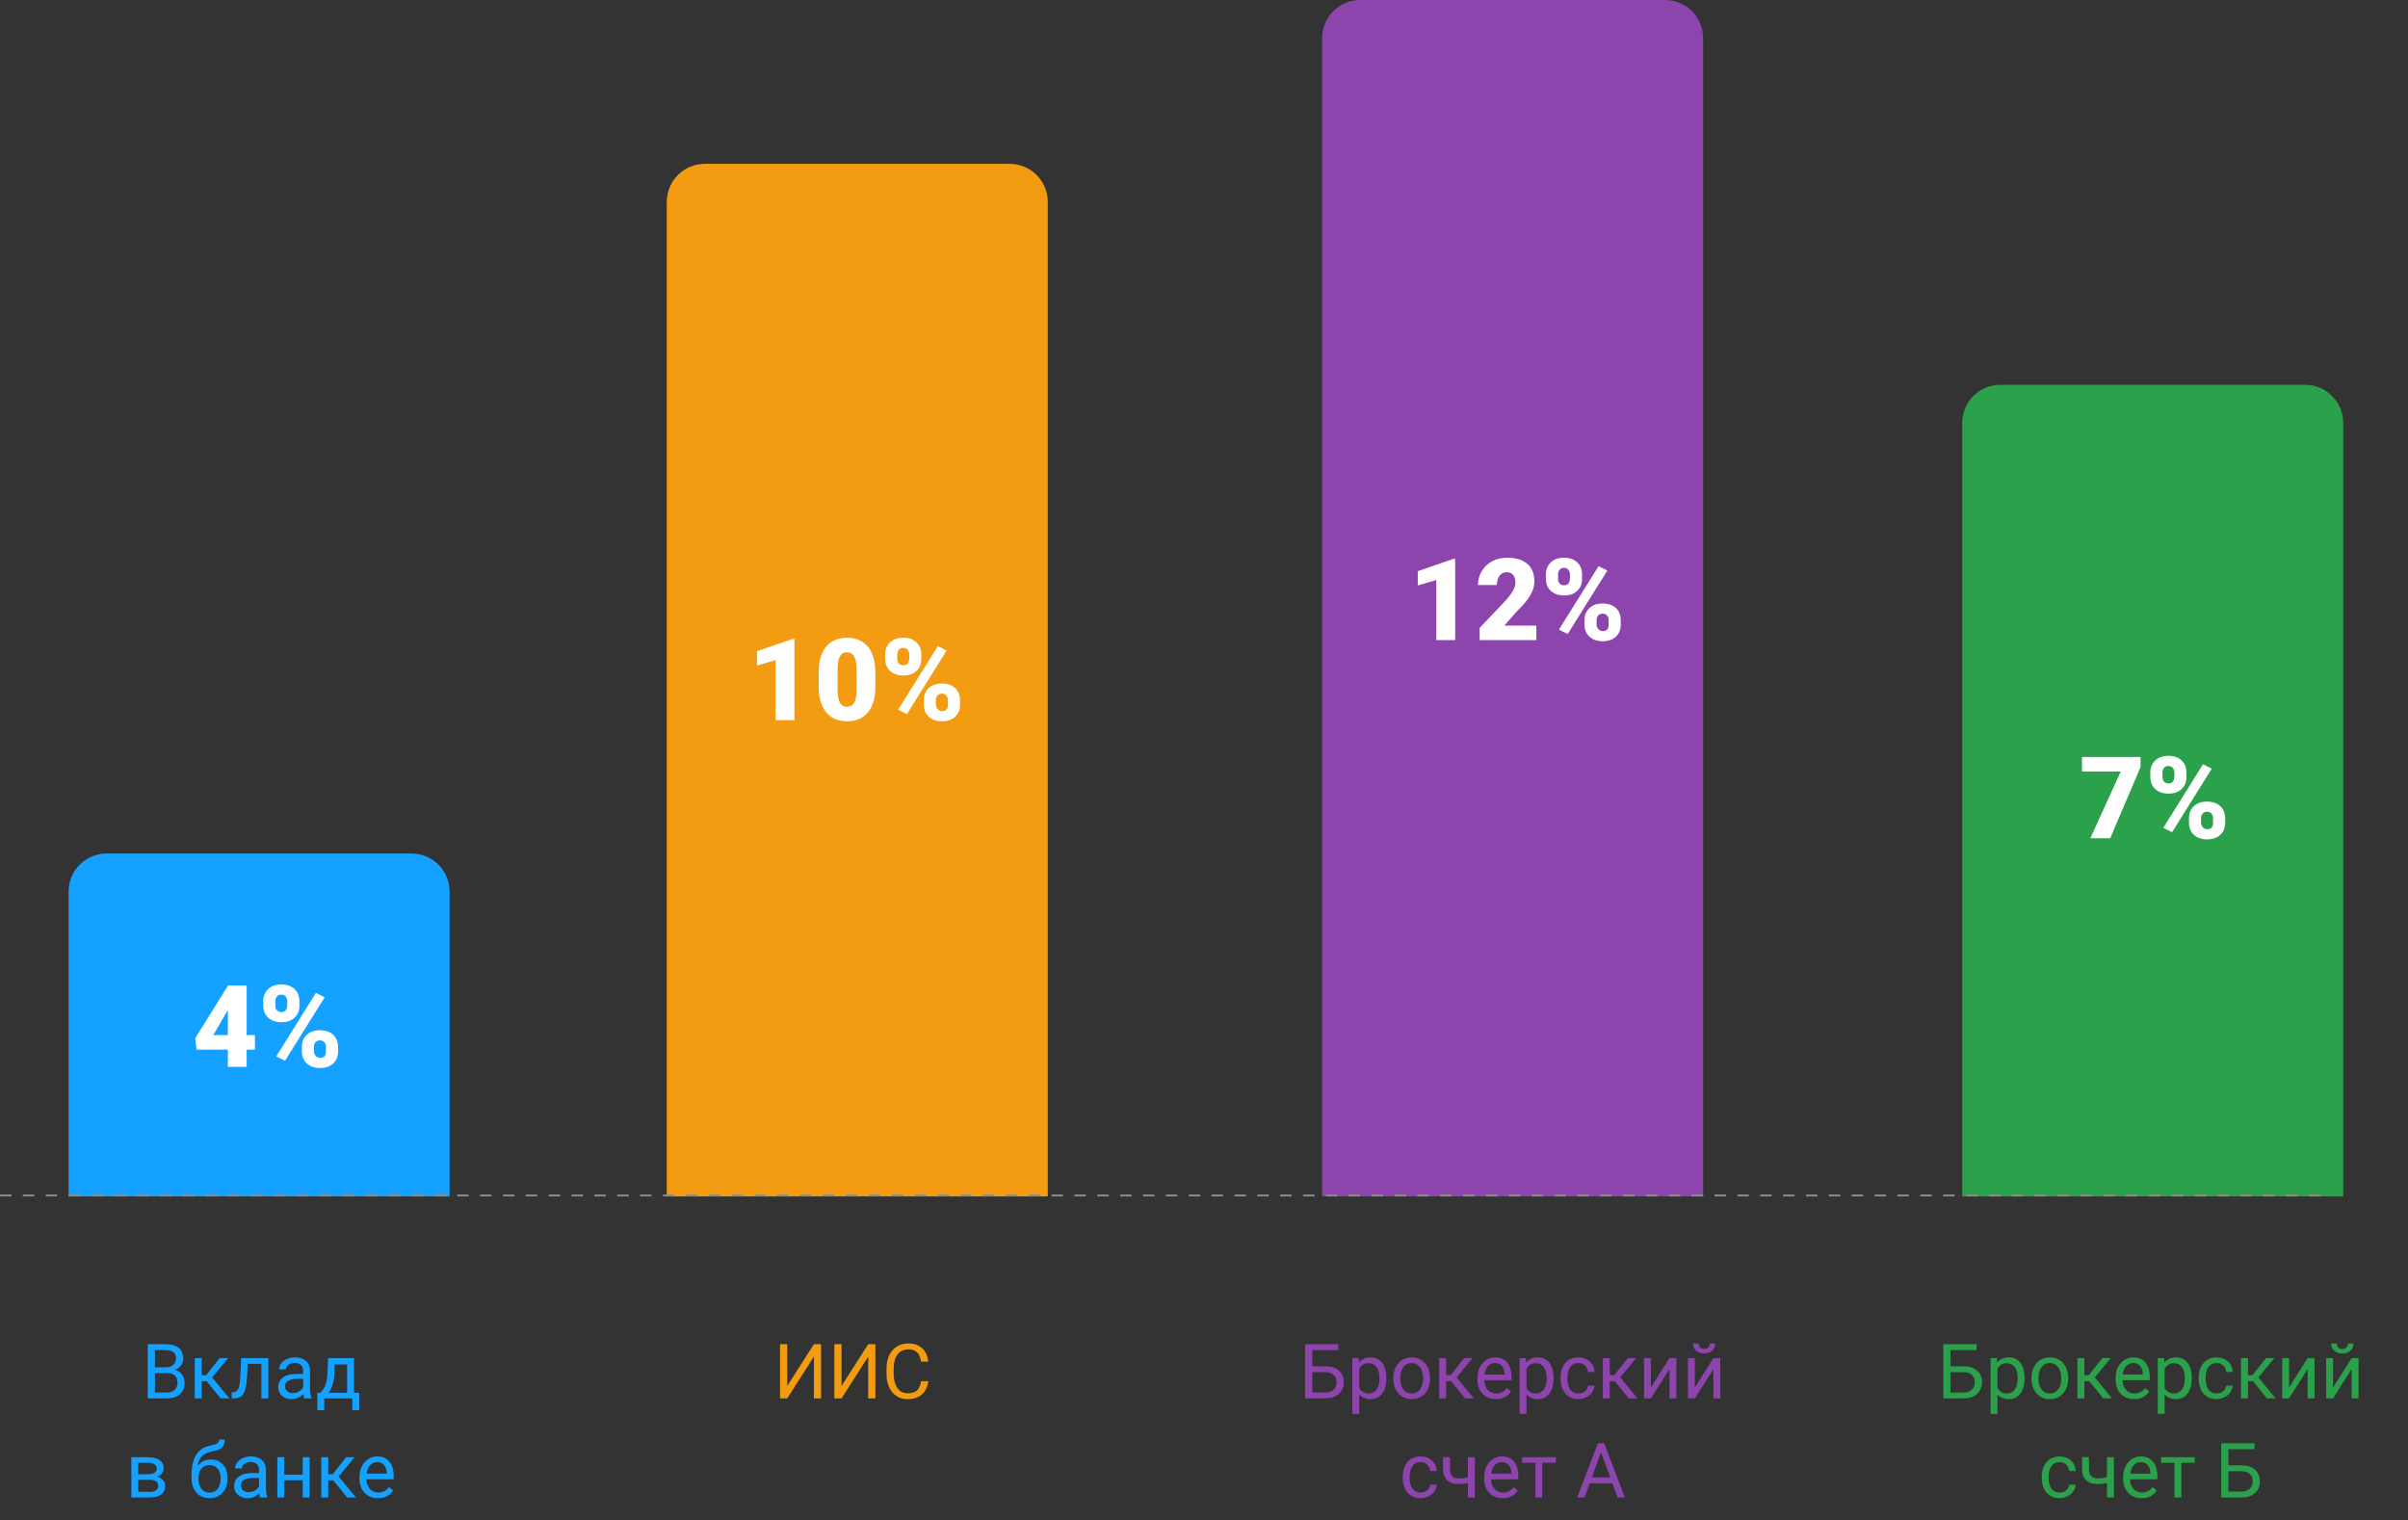 <svg width="632" height="399" viewBox="0 0 632 399" fill="none" xmlns="http://www.w3.org/2000/svg">
<rect x="0" y="0" width="632" height="399" fill="#333333" stroke="none"/>
<path d="M351.277 354.324H344.422V358.582H347.957C349.441 358.602 350.6 358.982 351.434 359.725C352.267 360.467 352.684 361.476 352.684 362.752C352.684 364.035 352.264 365.057 351.424 365.818C350.584 366.58 349.438 366.974 347.986 367H342.537V352.781H351.277V354.324ZM344.422 360.125V365.467H347.85C348.781 365.467 349.503 365.219 350.018 364.725C350.538 364.23 350.799 363.566 350.799 362.732C350.799 361.932 350.548 361.3 350.047 360.838C349.552 360.376 348.846 360.138 347.928 360.125H344.422ZM363.865 361.834C363.865 363.442 363.497 364.738 362.762 365.721C362.026 366.704 361.03 367.195 359.773 367.195C358.491 367.195 357.482 366.788 356.746 365.975V371.062H354.939V356.434H356.59L356.678 357.605C357.413 356.694 358.436 356.238 359.744 356.238C361.014 356.238 362.016 356.717 362.752 357.674C363.494 358.631 363.865 359.962 363.865 361.668V361.834ZM362.059 361.629C362.059 360.438 361.805 359.497 361.297 358.807C360.789 358.117 360.092 357.771 359.207 357.771C358.113 357.771 357.293 358.257 356.746 359.227V364.275C357.286 365.239 358.113 365.721 359.227 365.721C360.092 365.721 360.779 365.379 361.287 364.695C361.801 364.005 362.059 362.983 362.059 361.629ZM365.691 361.619C365.691 360.584 365.893 359.653 366.297 358.826C366.707 357.999 367.273 357.361 367.996 356.912C368.725 356.463 369.555 356.238 370.486 356.238C371.925 356.238 373.087 356.736 373.973 357.732C374.865 358.729 375.311 360.053 375.311 361.707V361.834C375.311 362.863 375.112 363.787 374.715 364.607C374.324 365.421 373.761 366.056 373.025 366.512C372.296 366.967 371.456 367.195 370.506 367.195C369.074 367.195 367.911 366.697 367.02 365.701C366.134 364.705 365.691 363.387 365.691 361.746V361.619ZM367.508 361.834C367.508 363.006 367.778 363.947 368.318 364.656C368.865 365.366 369.594 365.721 370.506 365.721C371.424 365.721 372.153 365.363 372.693 364.646C373.234 363.924 373.504 362.915 373.504 361.619C373.504 360.46 373.227 359.523 372.674 358.807C372.127 358.084 371.398 357.723 370.486 357.723C369.594 357.723 368.875 358.077 368.328 358.787C367.781 359.497 367.508 360.512 367.508 361.834ZM380.867 362.498H379.549V367H377.732V356.434H379.549V360.906H380.73L384.285 356.434H386.473L382.293 361.512L386.824 367H384.529L380.867 362.498ZM392.605 367.195C391.173 367.195 390.008 366.727 389.109 365.789C388.211 364.845 387.762 363.585 387.762 362.01V361.678C387.762 360.63 387.96 359.695 388.357 358.875C388.761 358.048 389.321 357.404 390.037 356.941C390.76 356.473 391.541 356.238 392.381 356.238C393.755 356.238 394.822 356.691 395.584 357.596C396.346 358.501 396.727 359.796 396.727 361.482V362.234H389.568C389.594 363.276 389.897 364.119 390.477 364.764C391.062 365.402 391.805 365.721 392.703 365.721C393.341 365.721 393.882 365.59 394.324 365.33C394.767 365.07 395.154 364.725 395.486 364.295L396.59 365.154C395.704 366.515 394.376 367.195 392.605 367.195ZM392.381 357.723C391.652 357.723 391.04 357.99 390.545 358.523C390.05 359.051 389.744 359.793 389.627 360.75H394.92V360.613C394.868 359.695 394.62 358.986 394.178 358.484C393.735 357.977 393.136 357.723 392.381 357.723ZM407.752 361.834C407.752 363.442 407.384 364.738 406.648 365.721C405.913 366.704 404.917 367.195 403.66 367.195C402.378 367.195 401.368 366.788 400.633 365.975V371.062H398.826V356.434H400.477L400.564 357.605C401.3 356.694 402.322 356.238 403.631 356.238C404.9 356.238 405.903 356.717 406.639 357.674C407.381 358.631 407.752 359.962 407.752 361.668V361.834ZM405.945 361.629C405.945 360.438 405.691 359.497 405.184 358.807C404.676 358.117 403.979 357.771 403.094 357.771C402 357.771 401.18 358.257 400.633 359.227V364.275C401.173 365.239 402 365.721 403.113 365.721C403.979 365.721 404.666 365.379 405.174 364.695C405.688 364.005 405.945 362.983 405.945 361.629ZM414.295 365.721C414.939 365.721 415.503 365.525 415.984 365.135C416.466 364.744 416.733 364.256 416.785 363.67H418.494C418.462 364.275 418.253 364.852 417.869 365.398C417.485 365.945 416.971 366.382 416.326 366.707C415.688 367.033 415.011 367.195 414.295 367.195C412.856 367.195 411.71 366.717 410.857 365.76C410.011 364.796 409.588 363.481 409.588 361.814V361.512C409.588 360.483 409.777 359.568 410.154 358.768C410.532 357.967 411.072 357.345 411.775 356.902C412.485 356.46 413.322 356.238 414.285 356.238C415.47 356.238 416.453 356.593 417.234 357.303C418.022 358.012 418.442 358.934 418.494 360.066H416.785C416.733 359.383 416.473 358.823 416.004 358.387C415.542 357.944 414.969 357.723 414.285 357.723C413.367 357.723 412.654 358.055 412.146 358.719C411.645 359.376 411.395 360.33 411.395 361.58V361.922C411.395 363.139 411.645 364.077 412.146 364.734C412.648 365.392 413.364 365.721 414.295 365.721ZM423.816 362.498H422.498V367H420.682V356.434H422.498V360.906H423.68L427.234 356.434H429.422L425.242 361.512L429.773 367H427.479L423.816 362.498ZM438.162 356.434H439.969V367H438.162V359.295L433.289 367H431.482V356.434H433.289V364.148L438.162 356.434ZM449.705 356.434H451.512V367H449.705V359.295L444.832 367H443.025V356.434H444.832V364.148L449.705 356.434ZM450.193 352.586C450.193 353.374 449.923 354.008 449.383 354.49C448.849 354.965 448.146 355.203 447.273 355.203C446.401 355.203 445.695 354.962 445.154 354.48C444.614 353.999 444.344 353.367 444.344 352.586H445.818C445.818 353.042 445.942 353.4 446.189 353.66C446.437 353.914 446.798 354.041 447.273 354.041C447.729 354.041 448.084 353.914 448.338 353.66C448.598 353.406 448.729 353.048 448.729 352.586H450.193ZM372.879 391.721C373.523 391.721 374.087 391.525 374.568 391.135C375.05 390.744 375.317 390.256 375.369 389.67H377.078C377.046 390.275 376.837 390.852 376.453 391.398C376.069 391.945 375.555 392.382 374.91 392.707C374.272 393.033 373.595 393.195 372.879 393.195C371.44 393.195 370.294 392.717 369.441 391.76C368.595 390.796 368.172 389.481 368.172 387.814V387.512C368.172 386.483 368.361 385.568 368.738 384.768C369.116 383.967 369.656 383.345 370.359 382.902C371.069 382.46 371.906 382.238 372.869 382.238C374.054 382.238 375.037 382.593 375.818 383.303C376.606 384.012 377.026 384.934 377.078 386.066H375.369C375.317 385.383 375.057 384.823 374.588 384.387C374.126 383.944 373.553 383.723 372.869 383.723C371.951 383.723 371.238 384.055 370.73 384.719C370.229 385.376 369.979 386.33 369.979 387.58V387.922C369.979 389.139 370.229 390.077 370.73 390.734C371.232 391.392 371.948 391.721 372.879 391.721ZM387.088 393H385.271V389.172C384.477 389.38 383.663 389.484 382.83 389.484C381.508 389.484 380.499 389.146 379.803 388.469C379.113 387.792 378.761 386.828 378.748 385.578V382.424H380.555V385.637C380.587 387.212 381.346 388 382.83 388C383.663 388 384.477 387.896 385.271 387.688V382.434H387.088V393ZM394.373 393.195C392.941 393.195 391.775 392.727 390.877 391.789C389.979 390.845 389.529 389.585 389.529 388.01V387.678C389.529 386.63 389.728 385.695 390.125 384.875C390.529 384.048 391.089 383.404 391.805 382.941C392.527 382.473 393.309 382.238 394.148 382.238C395.522 382.238 396.59 382.691 397.352 383.596C398.113 384.501 398.494 385.796 398.494 387.482V388.234H391.336C391.362 389.276 391.665 390.119 392.244 390.764C392.83 391.402 393.572 391.721 394.471 391.721C395.109 391.721 395.649 391.59 396.092 391.33C396.535 391.07 396.922 390.725 397.254 390.295L398.357 391.154C397.472 392.515 396.144 393.195 394.373 393.195ZM394.148 383.723C393.419 383.723 392.807 383.99 392.312 384.523C391.818 385.051 391.512 385.793 391.395 386.75H396.688V386.613C396.635 385.695 396.388 384.986 395.945 384.484C395.503 383.977 394.904 383.723 394.148 383.723ZM408.328 383.898H404.783V393H402.977V383.898H399.5V382.434H408.328V383.898ZM423.182 389.289H417.225L415.887 393H413.953L419.383 378.781H421.023L426.463 393H424.539L423.182 389.289ZM417.791 387.746H422.625L420.203 381.096L417.791 387.746Z" fill="#8E44AD"/>
<path d="M518.777 354.324H511.922V358.582H515.457C516.941 358.602 518.1 358.982 518.934 359.725C519.767 360.467 520.184 361.476 520.184 362.752C520.184 364.035 519.764 365.057 518.924 365.818C518.084 366.58 516.938 366.974 515.486 367H510.037V352.781H518.777V354.324ZM511.922 360.125V365.467H515.35C516.281 365.467 517.003 365.219 517.518 364.725C518.038 364.23 518.299 363.566 518.299 362.732C518.299 361.932 518.048 361.3 517.547 360.838C517.052 360.376 516.346 360.138 515.428 360.125H511.922ZM531.365 361.834C531.365 363.442 530.997 364.738 530.262 365.721C529.526 366.704 528.53 367.195 527.273 367.195C525.991 367.195 524.982 366.788 524.246 365.975V371.062H522.439V356.434H524.09L524.178 357.605C524.913 356.694 525.936 356.238 527.244 356.238C528.514 356.238 529.516 356.717 530.252 357.674C530.994 358.631 531.365 359.962 531.365 361.668V361.834ZM529.559 361.629C529.559 360.438 529.305 359.497 528.797 358.807C528.289 358.117 527.592 357.771 526.707 357.771C525.613 357.771 524.793 358.257 524.246 359.227V364.275C524.786 365.239 525.613 365.721 526.727 365.721C527.592 365.721 528.279 365.379 528.787 364.695C529.301 364.005 529.559 362.983 529.559 361.629ZM533.191 361.619C533.191 360.584 533.393 359.653 533.797 358.826C534.207 357.999 534.773 357.361 535.496 356.912C536.225 356.463 537.055 356.238 537.986 356.238C539.425 356.238 540.587 356.736 541.473 357.732C542.365 358.729 542.811 360.053 542.811 361.707V361.834C542.811 362.863 542.612 363.787 542.215 364.607C541.824 365.421 541.261 366.056 540.525 366.512C539.796 366.967 538.956 367.195 538.006 367.195C536.574 367.195 535.411 366.697 534.52 365.701C533.634 364.705 533.191 363.387 533.191 361.746V361.619ZM535.008 361.834C535.008 363.006 535.278 363.947 535.818 364.656C536.365 365.366 537.094 365.721 538.006 365.721C538.924 365.721 539.653 365.363 540.193 364.646C540.734 363.924 541.004 362.915 541.004 361.619C541.004 360.46 540.727 359.523 540.174 358.807C539.627 358.084 538.898 357.723 537.986 357.723C537.094 357.723 536.375 358.077 535.828 358.787C535.281 359.497 535.008 360.512 535.008 361.834ZM548.367 362.498H547.049V367H545.232V356.434H547.049V360.906H548.23L551.785 356.434H553.973L549.793 361.512L554.324 367H552.029L548.367 362.498ZM560.105 367.195C558.673 367.195 557.508 366.727 556.609 365.789C555.711 364.845 555.262 363.585 555.262 362.01V361.678C555.262 360.63 555.46 359.695 555.857 358.875C556.261 358.048 556.821 357.404 557.537 356.941C558.26 356.473 559.041 356.238 559.881 356.238C561.255 356.238 562.322 356.691 563.084 357.596C563.846 358.501 564.227 359.796 564.227 361.482V362.234H557.068C557.094 363.276 557.397 364.119 557.977 364.764C558.562 365.402 559.305 365.721 560.203 365.721C560.841 365.721 561.382 365.59 561.824 365.33C562.267 365.07 562.654 364.725 562.986 364.295L564.09 365.154C563.204 366.515 561.876 367.195 560.105 367.195ZM559.881 357.723C559.152 357.723 558.54 357.99 558.045 358.523C557.55 359.051 557.244 359.793 557.127 360.75H562.42V360.613C562.368 359.695 562.12 358.986 561.678 358.484C561.235 357.977 560.636 357.723 559.881 357.723ZM575.252 361.834C575.252 363.442 574.884 364.738 574.148 365.721C573.413 366.704 572.417 367.195 571.16 367.195C569.878 367.195 568.868 366.788 568.133 365.975V371.062H566.326V356.434H567.977L568.064 357.605C568.8 356.694 569.822 356.238 571.131 356.238C572.4 356.238 573.403 356.717 574.139 357.674C574.881 358.631 575.252 359.962 575.252 361.668V361.834ZM573.445 361.629C573.445 360.438 573.191 359.497 572.684 358.807C572.176 358.117 571.479 357.771 570.594 357.771C569.5 357.771 568.68 358.257 568.133 359.227V364.275C568.673 365.239 569.5 365.721 570.613 365.721C571.479 365.721 572.166 365.379 572.674 364.695C573.188 364.005 573.445 362.983 573.445 361.629ZM581.795 365.721C582.439 365.721 583.003 365.525 583.484 365.135C583.966 364.744 584.233 364.256 584.285 363.67H585.994C585.962 364.275 585.753 364.852 585.369 365.398C584.985 365.945 584.471 366.382 583.826 366.707C583.188 367.033 582.511 367.195 581.795 367.195C580.356 367.195 579.21 366.717 578.357 365.76C577.511 364.796 577.088 363.481 577.088 361.814V361.512C577.088 360.483 577.277 359.568 577.654 358.768C578.032 357.967 578.572 357.345 579.275 356.902C579.985 356.46 580.822 356.238 581.785 356.238C582.97 356.238 583.953 356.593 584.734 357.303C585.522 358.012 585.942 358.934 585.994 360.066H584.285C584.233 359.383 583.973 358.823 583.504 358.387C583.042 357.944 582.469 357.723 581.785 357.723C580.867 357.723 580.154 358.055 579.646 358.719C579.145 359.376 578.895 360.33 578.895 361.58V361.922C578.895 363.139 579.145 364.077 579.646 364.734C580.148 365.392 580.864 365.721 581.795 365.721ZM591.316 362.498H589.998V367H588.182V356.434H589.998V360.906H591.18L594.734 356.434H596.922L592.742 361.512L597.273 367H594.979L591.316 362.498ZM605.662 356.434H607.469V367H605.662V359.295L600.789 367H598.982V356.434H600.789V364.148L605.662 356.434ZM617.205 356.434H619.012V367H617.205V359.295L612.332 367H610.525V356.434H612.332V364.148L617.205 356.434ZM617.693 352.586C617.693 353.374 617.423 354.008 616.883 354.49C616.349 354.965 615.646 355.203 614.773 355.203C613.901 355.203 613.195 354.962 612.654 354.48C612.114 353.999 611.844 353.367 611.844 352.586H613.318C613.318 353.042 613.442 353.4 613.689 353.66C613.937 353.914 614.298 354.041 614.773 354.041C615.229 354.041 615.584 353.914 615.838 353.66C616.098 353.406 616.229 353.048 616.229 352.586H617.693ZM540.594 391.721C541.238 391.721 541.801 391.525 542.283 391.135C542.765 390.744 543.032 390.256 543.084 389.67H544.793C544.76 390.275 544.552 390.852 544.168 391.398C543.784 391.945 543.27 392.382 542.625 392.707C541.987 393.033 541.31 393.195 540.594 393.195C539.155 393.195 538.009 392.717 537.156 391.76C536.31 390.796 535.887 389.481 535.887 387.814V387.512C535.887 386.483 536.076 385.568 536.453 384.768C536.831 383.967 537.371 383.345 538.074 382.902C538.784 382.46 539.62 382.238 540.584 382.238C541.769 382.238 542.752 382.593 543.533 383.303C544.321 384.012 544.741 384.934 544.793 386.066H543.084C543.032 385.383 542.771 384.823 542.303 384.387C541.84 383.944 541.268 383.723 540.584 383.723C539.666 383.723 538.953 384.055 538.445 384.719C537.944 385.376 537.693 386.33 537.693 387.58V387.922C537.693 389.139 537.944 390.077 538.445 390.734C538.947 391.392 539.663 391.721 540.594 391.721ZM554.803 393H552.986V389.172C552.192 389.38 551.378 389.484 550.545 389.484C549.223 389.484 548.214 389.146 547.518 388.469C546.827 387.792 546.476 386.828 546.463 385.578V382.424H548.27V385.637C548.302 387.212 549.061 388 550.545 388C551.378 388 552.192 387.896 552.986 387.688V382.434H554.803V393ZM562.088 393.195C560.656 393.195 559.49 392.727 558.592 391.789C557.693 390.845 557.244 389.585 557.244 388.01V387.678C557.244 386.63 557.443 385.695 557.84 384.875C558.243 384.048 558.803 383.404 559.52 382.941C560.242 382.473 561.023 382.238 561.863 382.238C563.237 382.238 564.305 382.691 565.066 383.596C565.828 384.501 566.209 385.796 566.209 387.482V388.234H559.051C559.077 389.276 559.38 390.119 559.959 390.764C560.545 391.402 561.287 391.721 562.186 391.721C562.824 391.721 563.364 391.59 563.807 391.33C564.249 391.07 564.637 390.725 564.969 390.295L566.072 391.154C565.187 392.515 563.859 393.195 562.088 393.195ZM561.863 383.723C561.134 383.723 560.522 383.99 560.027 384.523C559.533 385.051 559.227 385.793 559.109 386.75H564.402V386.613C564.35 385.695 564.103 384.986 563.66 384.484C563.217 383.977 562.618 383.723 561.863 383.723ZM576.043 383.898H572.498V393H570.691V383.898H567.215V382.434H576.043V383.898ZM591.717 380.324H584.861V384.582H588.396C589.881 384.602 591.04 384.982 591.873 385.725C592.706 386.467 593.123 387.476 593.123 388.752C593.123 390.035 592.703 391.057 591.863 391.818C591.023 392.58 589.878 392.974 588.426 393H582.977V378.781H591.717V380.324ZM584.861 386.125V391.467H588.289C589.22 391.467 589.943 391.219 590.457 390.725C590.978 390.23 591.238 389.566 591.238 388.732C591.238 387.932 590.988 387.3 590.486 386.838C589.992 386.376 589.285 386.138 588.367 386.125H584.861Z" fill="#2BA14B"/>
<path d="M213.615 352.781H215.49V367H213.615V356.043L206.613 367H204.729V352.781H206.613V363.738L213.615 352.781ZM227.873 352.781H229.748V367H227.873V356.043L220.871 367H218.986V352.781H220.871V363.738L227.873 352.781ZM243.625 362.488C243.449 363.992 242.893 365.154 241.955 365.975C241.024 366.788 239.784 367.195 238.234 367.195C236.555 367.195 235.207 366.593 234.191 365.389C233.182 364.184 232.678 362.573 232.678 360.555V359.188C232.678 357.866 232.912 356.704 233.381 355.701C233.856 354.699 234.527 353.93 235.393 353.396C236.258 352.856 237.261 352.586 238.4 352.586C239.911 352.586 241.122 353.009 242.033 353.855C242.945 354.695 243.475 355.861 243.625 357.352H241.74C241.577 356.219 241.223 355.398 240.676 354.891C240.135 354.383 239.377 354.129 238.4 354.129C237.202 354.129 236.262 354.572 235.578 355.457C234.901 356.342 234.562 357.602 234.562 359.236V360.613C234.562 362.156 234.885 363.383 235.529 364.295C236.174 365.206 237.076 365.662 238.234 365.662C239.276 365.662 240.074 365.428 240.627 364.959C241.187 364.484 241.558 363.66 241.74 362.488H243.625Z" fill="#F39C12"/>
<path d="M38.783 367V352.781H43.432C44.975 352.781 46.133 353.1 46.908 353.738C47.69 354.376 48.08 355.32 48.08 356.57C48.08 357.234 47.891 357.824 47.514 358.338C47.136 358.846 46.622 359.24 45.971 359.52C46.739 359.734 47.344 360.145 47.787 360.75C48.236 361.349 48.461 362.065 48.461 362.898C48.461 364.174 48.047 365.177 47.221 365.906C46.394 366.635 45.225 367 43.715 367H38.783ZM40.658 360.35V365.467H43.754C44.626 365.467 45.313 365.242 45.815 364.793C46.322 364.337 46.576 363.712 46.576 362.918C46.576 361.206 45.645 360.35 43.783 360.35H40.658ZM40.658 358.846H43.49C44.31 358.846 44.965 358.641 45.453 358.23C45.948 357.82 46.195 357.264 46.195 356.561C46.195 355.779 45.967 355.213 45.512 354.861C45.056 354.503 44.363 354.324 43.432 354.324H40.658V358.846ZM54.252 362.498H52.934V367H51.117V356.434H52.934V360.906H54.115L57.67 356.434H59.857L55.678 361.512L60.209 367H57.914L54.252 362.498ZM70.424 356.434V367H68.607V357.928H65.014L64.799 361.883C64.682 363.699 64.376 364.998 63.881 365.779C63.393 366.561 62.615 366.967 61.547 367H60.824V365.408L61.342 365.369C61.928 365.304 62.348 364.965 62.602 364.354C62.855 363.742 63.018 362.609 63.09 360.955L63.285 356.434H70.424ZM79.848 367C79.743 366.792 79.659 366.421 79.594 365.887C78.754 366.759 77.751 367.195 76.586 367.195C75.544 367.195 74.688 366.902 74.018 366.316C73.353 365.724 73.022 364.975 73.022 364.07C73.022 362.97 73.438 362.117 74.272 361.512C75.111 360.9 76.29 360.594 77.807 360.594H79.564V359.764C79.564 359.132 79.376 358.631 78.998 358.26C78.62 357.882 78.064 357.693 77.328 357.693C76.684 357.693 76.143 357.856 75.707 358.182C75.271 358.507 75.053 358.901 75.053 359.363H73.236C73.236 358.836 73.422 358.328 73.793 357.84C74.171 357.345 74.678 356.954 75.316 356.668C75.961 356.382 76.667 356.238 77.436 356.238C78.653 356.238 79.607 356.544 80.297 357.156C80.987 357.762 81.345 358.598 81.371 359.666V364.529C81.371 365.499 81.495 366.271 81.742 366.844V367H79.848ZM76.85 365.623C77.416 365.623 77.953 365.477 78.461 365.184C78.969 364.891 79.337 364.51 79.564 364.041V361.873H78.148C75.935 361.873 74.828 362.521 74.828 363.816C74.828 364.383 75.017 364.826 75.394 365.145C75.772 365.464 76.257 365.623 76.85 365.623ZM84.115 365.525L84.74 364.754C85.443 363.842 85.844 362.475 85.941 360.652L86.107 356.434H92.914V365.525H94.272V370.105H92.465V367H85.092V370.105H83.285L83.295 365.525H84.115ZM86.254 365.525H91.107V358.104H87.856L87.748 360.623C87.637 362.726 87.139 364.36 86.254 365.525ZM34.477 393V382.434H38.598C40.004 382.434 41.081 382.681 41.83 383.176C42.585 383.664 42.963 384.383 42.963 385.334C42.963 385.822 42.816 386.265 42.523 386.662C42.23 387.053 41.797 387.352 41.225 387.561C41.863 387.71 42.374 388.003 42.758 388.439C43.148 388.876 43.344 389.396 43.344 390.002C43.344 390.972 42.986 391.714 42.27 392.229C41.56 392.743 40.554 393 39.252 393H34.477ZM36.283 388.361V391.545H39.272C40.027 391.545 40.59 391.405 40.961 391.125C41.339 390.845 41.527 390.451 41.527 389.943C41.527 388.889 40.753 388.361 39.203 388.361H36.283ZM36.283 386.916H38.617C40.31 386.916 41.156 386.421 41.156 385.432C41.156 384.442 40.355 383.931 38.754 383.898H36.283V386.916ZM55.336 383.039C56.664 383.039 57.725 383.485 58.52 384.377C59.32 385.262 59.721 386.431 59.721 387.883V388.049C59.721 389.045 59.529 389.937 59.145 390.725C58.76 391.506 58.207 392.115 57.484 392.551C56.768 392.98 55.941 393.195 55.004 393.195C53.585 393.195 52.442 392.723 51.576 391.779C50.71 390.829 50.277 389.556 50.277 387.961V387.082C50.277 384.862 50.688 383.098 51.508 381.789C52.335 380.48 53.552 379.683 55.16 379.396C56.072 379.234 56.687 379.035 57.006 378.801C57.325 378.566 57.484 378.244 57.484 377.834H58.969C58.969 378.648 58.783 379.283 58.412 379.738C58.047 380.194 57.462 380.516 56.654 380.705L55.307 381.008C54.232 381.262 53.425 381.691 52.885 382.297C52.351 382.896 52.003 383.697 51.84 384.699C52.797 383.592 53.962 383.039 55.336 383.039ZM54.984 384.523C54.099 384.523 53.396 384.823 52.875 385.422C52.354 386.014 52.094 386.838 52.094 387.893V388.049C52.094 389.182 52.354 390.08 52.875 390.744C53.402 391.402 54.112 391.73 55.004 391.73C55.902 391.73 56.612 391.398 57.133 390.734C57.654 390.07 57.914 389.1 57.914 387.824C57.914 386.828 57.65 386.031 57.123 385.432C56.602 384.826 55.889 384.523 54.984 384.523ZM68.275 393C68.171 392.792 68.087 392.421 68.022 391.887C67.182 392.759 66.179 393.195 65.014 393.195C63.972 393.195 63.116 392.902 62.445 392.316C61.781 391.724 61.449 390.975 61.449 390.07C61.449 388.97 61.866 388.117 62.699 387.512C63.539 386.9 64.717 386.594 66.234 386.594H67.992V385.764C67.992 385.132 67.803 384.631 67.426 384.26C67.048 383.882 66.492 383.693 65.756 383.693C65.111 383.693 64.571 383.856 64.135 384.182C63.699 384.507 63.48 384.901 63.48 385.363H61.664C61.664 384.836 61.85 384.328 62.221 383.84C62.598 383.345 63.106 382.954 63.744 382.668C64.389 382.382 65.095 382.238 65.863 382.238C67.081 382.238 68.034 382.544 68.725 383.156C69.415 383.762 69.773 384.598 69.799 385.666V390.529C69.799 391.499 69.922 392.271 70.17 392.844V393H68.275ZM65.277 391.623C65.844 391.623 66.381 391.477 66.889 391.184C67.397 390.891 67.764 390.51 67.992 390.041V387.873H66.576C64.363 387.873 63.256 388.521 63.256 389.816C63.256 390.383 63.445 390.826 63.822 391.145C64.2 391.464 64.685 391.623 65.277 391.623ZM81.264 393H79.457V388.488H74.603V393H72.787V382.434H74.603V387.014H79.457V382.434H81.264V393ZM87.465 388.498H86.147V393H84.33V382.434H86.147V386.906H87.328L90.883 382.434H93.07L88.891 387.512L93.422 393H91.127L87.465 388.498ZM99.203 393.195C97.771 393.195 96.606 392.727 95.707 391.789C94.809 390.845 94.359 389.585 94.359 388.01V387.678C94.359 386.63 94.558 385.695 94.955 384.875C95.359 384.048 95.919 383.404 96.635 382.941C97.357 382.473 98.139 382.238 98.978 382.238C100.352 382.238 101.42 382.691 102.182 383.596C102.943 384.501 103.324 385.796 103.324 387.482V388.234H96.166C96.192 389.276 96.495 390.119 97.074 390.764C97.66 391.402 98.402 391.721 99.301 391.721C99.939 391.721 100.479 391.59 100.922 391.33C101.365 391.07 101.752 390.725 102.084 390.295L103.188 391.154C102.302 392.515 100.974 393.195 99.203 393.195ZM98.978 383.723C98.249 383.723 97.637 383.99 97.143 384.523C96.648 385.051 96.342 385.793 96.225 386.75H101.518V386.613C101.465 385.695 101.218 384.986 100.775 384.484C100.333 383.977 99.734 383.723 98.978 383.723Z" fill="#15A1FF"/>
<path d="M18 234C18 228.477 22.477 224 28 224H108C113.523 224 118 228.477 118 234V314H18V234Z" fill="#15A1FF"/>
<path d="M175 53C175 47.477 179.477 43 185 43H265C270.523 43 275 47.477 275 53V314H175V53Z" fill="#F39C12"/>
<path d="M347 10C347 4.477 351.477 0 357 0H437C442.523 0 447 4.477 447 10V314H347V10Z" fill="#8E44AD"/>
<path d="M515 111C515 105.477 519.477 101 525 101H605C610.523 101 615 105.477 615 111V314H515V111Z" fill="#2BA14B"/>
<line x1="-2.18557e-08" y1="313.75" x2="610" y2="313.75" stroke="#8C8C8C" stroke-width="0.5" stroke-dasharray="3 3"/>
<path d="M208.505 189H203.554V173.238L198.691 174.659V170.909L208.051 167.672H208.505V189ZM229.746 180.284C229.746 183.165 229.096 185.387 227.797 186.949C226.508 188.512 224.687 189.293 222.334 189.293C219.961 189.293 218.125 188.507 216.826 186.935C215.527 185.362 214.878 183.146 214.878 180.284V176.388C214.878 173.507 215.522 171.285 216.811 169.723C218.11 168.16 219.941 167.379 222.304 167.379C224.668 167.379 226.499 168.165 227.797 169.737C229.096 171.31 229.746 173.531 229.746 176.402V180.284ZM224.809 175.758C224.809 174.225 224.609 173.082 224.209 172.33C223.808 171.568 223.173 171.188 222.304 171.188C221.455 171.188 220.835 171.539 220.444 172.242C220.063 172.945 219.858 174.01 219.829 175.436V180.885C219.829 182.477 220.029 183.644 220.429 184.386C220.83 185.118 221.464 185.484 222.334 185.484C223.173 185.484 223.794 185.128 224.194 184.415C224.594 183.692 224.799 182.564 224.809 181.031V175.758ZM232.324 171.773C232.324 170.455 232.753 169.391 233.613 168.58C234.472 167.77 235.625 167.364 237.07 167.364C238.535 167.364 239.692 167.77 240.542 168.58C241.391 169.381 241.816 170.47 241.816 171.847V172.901C241.816 174.22 241.391 175.279 240.542 176.08C239.692 176.881 238.545 177.281 237.099 177.281C235.664 177.281 234.506 176.886 233.628 176.095C232.758 175.294 232.324 174.2 232.324 172.813V171.773ZM235.503 172.901C235.503 173.409 235.644 173.824 235.927 174.146C236.211 174.459 236.601 174.615 237.099 174.615C238.125 174.615 238.637 173.961 238.637 172.652V171.773C238.637 171.266 238.501 170.851 238.227 170.528C237.954 170.196 237.568 170.03 237.07 170.03C236.591 170.03 236.211 170.191 235.927 170.514C235.644 170.826 235.503 171.256 235.503 171.803V172.901ZM242.461 183.771C242.461 182.442 242.89 181.378 243.75 180.577C244.619 179.776 245.771 179.376 247.207 179.376C248.662 179.376 249.819 179.771 250.678 180.562C251.538 181.354 251.967 182.457 251.967 183.873V184.898C251.967 186.227 251.543 187.291 250.693 188.092C249.843 188.893 248.691 189.293 247.236 189.293C245.8 189.293 244.643 188.897 243.764 188.106C242.895 187.306 242.461 186.212 242.461 184.825V183.771ZM245.625 184.898C245.625 185.357 245.781 185.763 246.093 186.114C246.406 186.456 246.787 186.627 247.236 186.627C248.183 186.627 248.696 186.178 248.774 185.279L248.789 183.771C248.789 183.253 248.647 182.838 248.364 182.525C248.081 182.203 247.695 182.042 247.207 182.042C246.738 182.042 246.362 182.193 246.079 182.496C245.795 182.789 245.644 183.189 245.625 183.697V184.898ZM238.037 187.403L235.737 186.246L246.152 169.576L248.452 170.733L238.037 187.403Z" fill="white"/>
<path d="M64.739 271.665H66.907V275.474H64.739V280H59.802V275.474H51.555L51.262 272.456L59.802 258.716V258.672H64.739V271.665ZM55.965 271.665H59.802V265.103L59.495 265.601L55.965 271.665ZM69.09 262.773C69.09 261.455 69.519 260.391 70.379 259.58C71.238 258.77 72.39 258.364 73.836 258.364C75.3 258.364 76.458 258.77 77.307 259.58C78.157 260.381 78.582 261.47 78.582 262.847V263.901C78.582 265.22 78.157 266.279 77.307 267.08C76.458 267.881 75.31 268.281 73.865 268.281C72.429 268.281 71.272 267.886 70.393 267.095C69.524 266.294 69.09 265.2 69.09 263.813V262.773ZM72.268 263.901C72.268 264.409 72.41 264.824 72.693 265.146C72.976 265.459 73.367 265.615 73.865 265.615C74.89 265.615 75.403 264.961 75.403 263.652V262.773C75.403 262.266 75.266 261.851 74.993 261.528C74.719 261.196 74.334 261.03 73.836 261.03C73.357 261.03 72.976 261.191 72.693 261.514C72.41 261.826 72.268 262.256 72.268 262.803V263.901ZM79.226 274.771C79.226 273.442 79.656 272.378 80.515 271.577C81.384 270.776 82.537 270.376 83.972 270.376C85.427 270.376 86.585 270.771 87.444 271.562C88.303 272.354 88.733 273.457 88.733 274.873V275.898C88.733 277.227 88.308 278.291 87.459 279.092C86.609 279.893 85.457 280.293 84.002 280.293C82.566 280.293 81.409 279.897 80.53 279.106C79.661 278.306 79.226 277.212 79.226 275.825V274.771ZM82.39 275.898C82.39 276.357 82.546 276.763 82.859 277.114C83.171 277.456 83.552 277.627 84.002 277.627C84.949 277.627 85.462 277.178 85.54 276.279L85.554 274.771C85.554 274.253 85.413 273.838 85.129 273.525C84.846 273.203 84.461 273.042 83.972 273.042C83.504 273.042 83.127 273.193 82.844 273.496C82.561 273.789 82.41 274.189 82.39 274.697V275.898ZM74.802 278.403L72.502 277.246L82.918 260.576L85.217 261.733L74.802 278.403Z" fill="white"/>
<path d="M381.918 168H376.967V152.238L372.104 153.659V149.909L381.464 146.672H381.918V168ZM403.232 168H388.349V164.777L395.205 157.57C396.894 155.646 397.739 154.118 397.739 152.985C397.739 152.067 397.539 151.369 397.138 150.891C396.738 150.412 396.157 150.173 395.395 150.173C394.643 150.173 394.033 150.495 393.564 151.14C393.095 151.774 392.861 152.57 392.861 153.527H387.91C387.91 152.219 388.237 151.013 388.891 149.909C389.545 148.796 390.454 147.927 391.616 147.302C392.778 146.677 394.077 146.364 395.512 146.364C397.817 146.364 399.589 146.896 400.83 147.961C402.08 149.025 402.705 150.554 402.705 152.546C402.705 153.386 402.548 154.206 402.236 155.007C401.923 155.798 401.435 156.633 400.771 157.512C400.117 158.381 399.057 159.548 397.592 161.013L394.838 164.191H403.232V168ZM405.737 150.773C405.737 149.455 406.167 148.391 407.026 147.58C407.885 146.77 409.038 146.364 410.483 146.364C411.948 146.364 413.105 146.77 413.955 147.58C414.804 148.381 415.229 149.47 415.229 150.847V151.901C415.229 153.22 414.804 154.279 413.955 155.08C413.105 155.881 411.958 156.281 410.512 156.281C409.077 156.281 407.919 155.886 407.041 155.095C406.171 154.294 405.737 153.2 405.737 151.813V150.773ZM408.916 151.901C408.916 152.409 409.057 152.824 409.34 153.146C409.624 153.459 410.014 153.615 410.512 153.615C411.538 153.615 412.05 152.961 412.05 151.652V150.773C412.05 150.266 411.914 149.851 411.64 149.528C411.367 149.196 410.981 149.03 410.483 149.03C410.004 149.03 409.624 149.191 409.34 149.514C409.057 149.826 408.916 150.256 408.916 150.803V151.901ZM415.874 162.771C415.874 161.442 416.303 160.378 417.163 159.577C418.032 158.776 419.184 158.376 420.62 158.376C422.075 158.376 423.232 158.771 424.091 159.562C424.951 160.354 425.38 161.457 425.38 162.873V163.898C425.38 165.227 424.956 166.291 424.106 167.092C423.256 167.893 422.104 168.293 420.649 168.293C419.213 168.293 418.056 167.897 417.177 167.106C416.308 166.306 415.874 165.212 415.874 163.825V162.771ZM419.038 163.898C419.038 164.357 419.194 164.763 419.506 165.114C419.819 165.456 420.2 165.627 420.649 165.627C421.596 165.627 422.109 165.178 422.187 164.279L422.202 162.771C422.202 162.253 422.06 161.838 421.777 161.525C421.494 161.203 421.108 161.042 420.62 161.042C420.151 161.042 419.775 161.193 419.492 161.496C419.208 161.789 419.057 162.189 419.038 162.697V163.898ZM411.45 166.403L409.15 165.246L419.565 148.576L421.865 149.733L411.45 166.403Z" fill="white"/>
<path d="M561.809 201.309L553.84 220H548.625L556.608 202.48H546.442V198.672H561.809V201.309ZM564.372 202.773C564.372 201.455 564.802 200.391 565.661 199.58C566.521 198.77 567.673 198.364 569.118 198.364C570.583 198.364 571.74 198.77 572.59 199.58C573.439 200.381 573.864 201.47 573.864 202.847V203.901C573.864 205.22 573.439 206.279 572.59 207.08C571.74 207.881 570.593 208.281 569.147 208.281C567.712 208.281 566.555 207.886 565.676 207.095C564.807 206.294 564.372 205.2 564.372 203.813V202.773ZM567.551 203.901C567.551 204.409 567.692 204.824 567.976 205.146C568.259 205.459 568.649 205.615 569.147 205.615C570.173 205.615 570.686 204.961 570.686 203.652V202.773C570.686 202.266 570.549 201.851 570.275 201.528C570.002 201.196 569.616 201.03 569.118 201.03C568.64 201.03 568.259 201.191 567.976 201.514C567.692 201.826 567.551 202.256 567.551 202.803V203.901ZM574.509 214.771C574.509 213.442 574.938 212.378 575.798 211.577C576.667 210.776 577.819 210.376 579.255 210.376C580.71 210.376 581.867 210.771 582.727 211.562C583.586 212.354 584.016 213.457 584.016 214.873V215.898C584.016 217.227 583.591 218.291 582.741 219.092C581.892 219.893 580.739 220.293 579.284 220.293C577.849 220.293 576.691 219.897 575.812 219.106C574.943 218.306 574.509 217.212 574.509 215.825V214.771ZM577.673 215.898C577.673 216.357 577.829 216.763 578.142 217.114C578.454 217.456 578.835 217.627 579.284 217.627C580.231 217.627 580.744 217.178 580.822 216.279L580.837 214.771C580.837 214.253 580.695 213.838 580.412 213.525C580.129 213.203 579.743 213.042 579.255 213.042C578.786 213.042 578.41 213.193 578.127 213.496C577.844 213.789 577.692 214.189 577.673 214.697V215.898ZM570.085 218.403L567.785 217.246L578.2 200.576L580.5 201.733L570.085 218.403Z" fill="white"/>
</svg>
